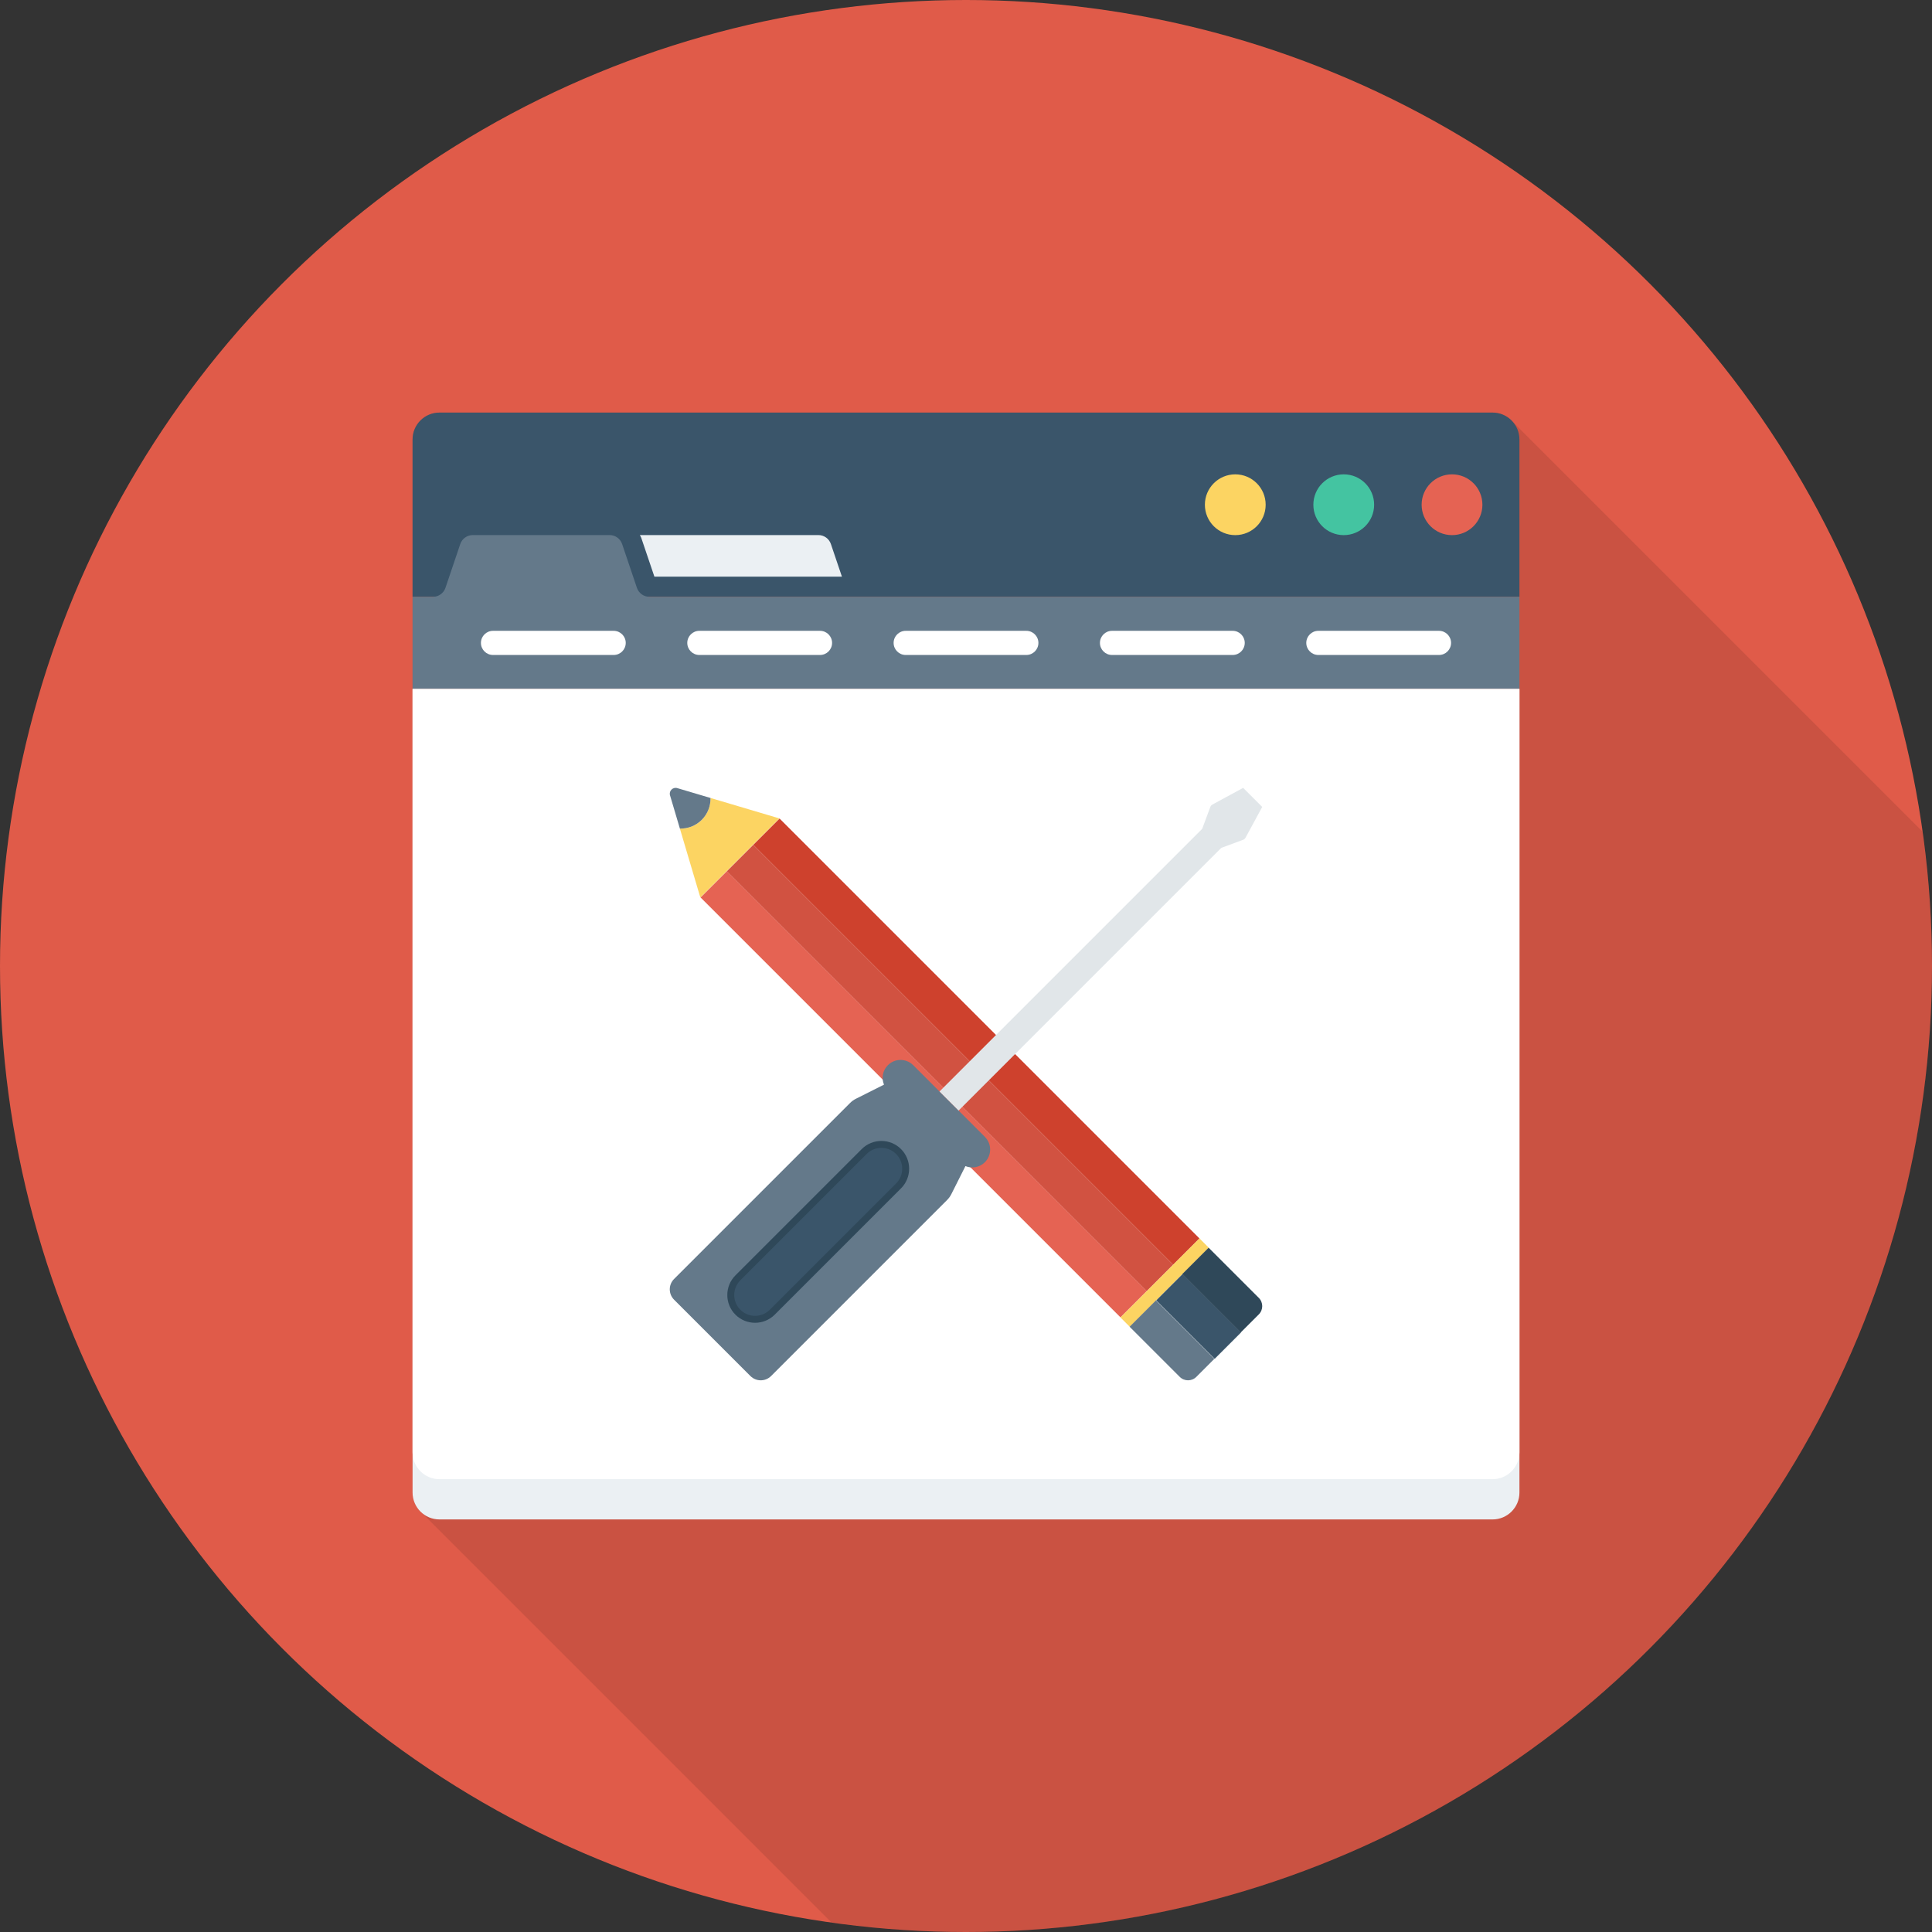 <?xml version="1.0" encoding="iso-8859-1"?>
<!-- Generator: Adobe Illustrator 19.0.0, SVG Export Plug-In . SVG Version: 6.00 Build 0)  -->
<svg xmlns="http://www.w3.org/2000/svg" xmlns:xlink="http://www.w3.org/1999/xlink" version="1.1" id="Capa_1" x="0px" y="0px" viewBox="0 0 384 384" style="enable-background:new 0 0 384 384;" xml:space="preserve">
<rect x="0" y="0" width="384" height="384" fill="#333333" stroke="none"/>
<circle style="fill:#E05B49;" cx="192" cy="192" r="192"/>
<path style="opacity:0.1;enable-background:new    ;" d="M384,192c0-9.072-0.675-17.984-1.892-26.721L300.56,83.731  c-0.96-1.04-2.36-1.72-3.92-1.72H87.36c-2.96,0-5.36,2.4-5.36,5.32v209.32c0,1.36,0.48,2.6,1.32,3.52l0.44,0.44l81.493,81.493  C173.998,383.324,182.918,384,192,384C298.039,384,384,298.039,384,192z"/>
<path style="fill:#3A556A;" d="M296.654,82H87.347C84.394,82,82,84.394,82,87.346v31.274h220V87.346  C302,84.394,299.606,82,296.654,82z"/>
<circle style="fill:#FCD462;" cx="245.52" cy="100.32" r="6.04"/>
<circle style="fill:#44C4A1;" cx="267.08" cy="100.32" r="6.04"/>
<circle style="fill:#E56353;" cx="288.6" cy="100.32" r="6.04"/>
<path style="fill:#EBF0F3;" d="M130.068,114.62h37.273l-2.194-6.488c-0.361-1.066-1.361-1.784-2.487-1.784h-35.486  c0.077,0.177,0.202,0.321,0.265,0.506L130.068,114.62z"/>
<path style="fill:#64798A;" d="M302,118.62H129.081c-1.126,0-2.126-0.718-2.488-1.784l-2.942-8.703  c-0.36-1.066-1.361-1.784-2.487-1.784H93.969c-1.126,0-2.127,0.718-2.487,1.784l-2.942,8.703c-0.362,1.066-1.362,1.784-2.488,1.784  H82v18.323h220V118.62z"/>
<path style="fill:#EBF0F3;" d="M82,296.654c0,2.952,2.394,5.346,5.346,5.346h209.309c2.952,0,5.346-2.394,5.346-5.346V136.943H82  V296.654z"/>
<g>
	<path style="fill:#FFFFFF;" d="M82,288.654c0,2.952,2.394,5.346,5.346,5.346h209.309c2.952,0,5.346-2.394,5.346-5.346V136.943H82   V288.654z"/>
	<path style="fill:#FFFFFF;" d="M121.973,130.182H97.988c-1.324,0-2.398-1.074-2.398-2.4c0-1.326,1.074-2.4,2.398-2.4h23.984   c1.324,0,2.398,1.074,2.398,2.4C124.371,129.108,123.297,130.182,121.973,130.182z"/>
	<path style="fill:#FFFFFF;" d="M162.984,130.182H139c-1.324,0-2.398-1.074-2.398-2.4c0-1.326,1.074-2.4,2.398-2.4h23.984   c1.324,0,2.398,1.074,2.398,2.4C165.383,129.108,164.308,130.182,162.984,130.182z"/>
	<path style="fill:#FFFFFF;" d="M203.992,130.182h-23.98c-1.324,0-2.398-1.074-2.398-2.4c0-1.326,1.074-2.4,2.398-2.4h23.98   c1.324,0,2.399,1.074,2.399,2.4C206.391,129.108,205.316,130.182,203.992,130.182z"/>
	<path style="fill:#FFFFFF;" d="M245.004,130.182H221.02c-1.324,0-2.398-1.074-2.398-2.4c0-1.326,1.074-2.4,2.398-2.4h23.984   c1.324,0,2.398,1.074,2.398,2.4C247.402,129.108,246.328,130.182,245.004,130.182z"/>
	<path style="fill:#FFFFFF;" d="M286.012,130.182h-23.98c-1.324,0-2.398-1.074-2.398-2.4c0-1.326,1.074-2.4,2.398-2.4h23.98   c1.324,0,2.398,1.074,2.398,2.4C288.41,129.108,287.336,130.182,286.012,130.182z"/>
</g>
<rect x="179.846" y="158.459" transform="matrix(-0.707 0.707 -0.707 -0.707 467.12 241.48)" style="fill:#E56353;" width="7.404" height="118.049"/>
<rect x="185.072" y="153.24" transform="matrix(-0.707 0.707 -0.707 -0.707 472.351 228.875)" style="fill:#D15241;" width="7.404" height="118.049"/>
<rect x="190.309" y="148.007" transform="matrix(-0.707 0.707 -0.707 -0.707 477.59 216.238)" style="fill:#CE412D;" width="7.404" height="118.049"/>
<rect x="220.319" y="253.615" transform="matrix(-0.707 0.707 -0.707 -0.707 575.329 271.537)" style="fill:#FCD462;" width="22.216" height="2.616"/>
<path style="fill:#64798A;" d="M237.779,273.666l3.59-3.589l-11.616-11.616l-5.236,5.236l9.969,9.969  C235.395,274.575,236.87,274.575,237.779,273.666z"/>
<rect x="234.481" y="253.447" transform="matrix(-0.707 0.707 -0.707 -0.707 591.626 278.251)" style="fill:#3A556A;" width="7.404" height="16.428"/>
<path style="fill:#2F4859;" d="M246.605,264.84l3.59-3.59c0.91-0.91,0.91-2.384,0-3.293l-9.969-9.969l-5.236,5.236L246.605,264.84z"/>
<path style="fill:#FCD462;" d="M154.902,162.664l-13.682-4.06c0.029,1.569-0.545,3.147-1.743,4.345  c-1.197,1.197-2.775,1.771-4.344,1.742l4.06,13.682L154.902,162.664z"/>
<g>
	<path style="fill:#64798A;" d="M139.477,162.949c1.198-1.198,1.772-2.776,1.743-4.345l-6.605-1.96   c-0.882-0.262-1.704,0.559-1.442,1.442l1.96,6.604C136.702,164.72,138.28,164.146,139.477,162.949z"/>
	<path style="fill:#64798A;" d="M191.888,231.771c1.288,0.53,2.823,0.274,3.869-0.772c1.39-1.39,1.39-3.644,0-5.034l-14.252-14.252   c-1.39-1.39-3.644-1.39-5.034,0c-1.046,1.046-1.302,2.581-0.772,3.869l-5.585,2.808c-0.426,0.214-0.814,0.495-1.151,0.832   l-34.989,34.989c-1.135,1.135-1.135,2.974,0,4.109l15.176,15.176c1.135,1.135,2.974,1.135,4.109,0l34.989-34.989   c0.337-0.337,0.618-0.726,0.832-1.151L191.888,231.771z"/>
</g>
<path style="fill:#2F4859;" d="M146.171,261.299c-2.153-2.153-2.152-5.656,0.001-7.809l25.103-25.103  c2.153-2.153,5.656-2.154,7.809-0.001c2.154,2.153,2.154,5.658,0.001,7.811L153.982,261.3  C151.829,263.453,148.324,263.452,146.171,261.299z"/>
<path style="fill:#3A556A;" d="M178.108,229.363c-1.617-1.617-4.239-1.618-5.857,0l-25.103,25.103c-1.617,1.617-1.617,4.24,0,5.857  c1.617,1.617,4.24,1.617,5.857,0l25.103-25.103C179.726,233.602,179.725,230.98,178.108,229.363z"/>
<path style="fill:#E1E6E9;" d="M250.876,160.385l-3.79-3.79l-6.126,3.327c-0.183,0.1-0.324,0.262-0.397,0.458l-1.616,4.355  l-52.21,52.21l3.79,3.79l52.077-52.077c0.088-0.088,0.194-0.156,0.31-0.199l4.178-1.55c0.196-0.072,0.358-0.214,0.458-0.397  L250.876,160.385z"/>
<g>
</g>
<g>
</g>
<g>
</g>
<g>
</g>
<g>
</g>
<g>
</g>
<g>
</g>
<g>
</g>
<g>
</g>
<g>
</g>
<g>
</g>
<g>
</g>
<g>
</g>
<g>
</g>
<g>
</g>
</svg>
